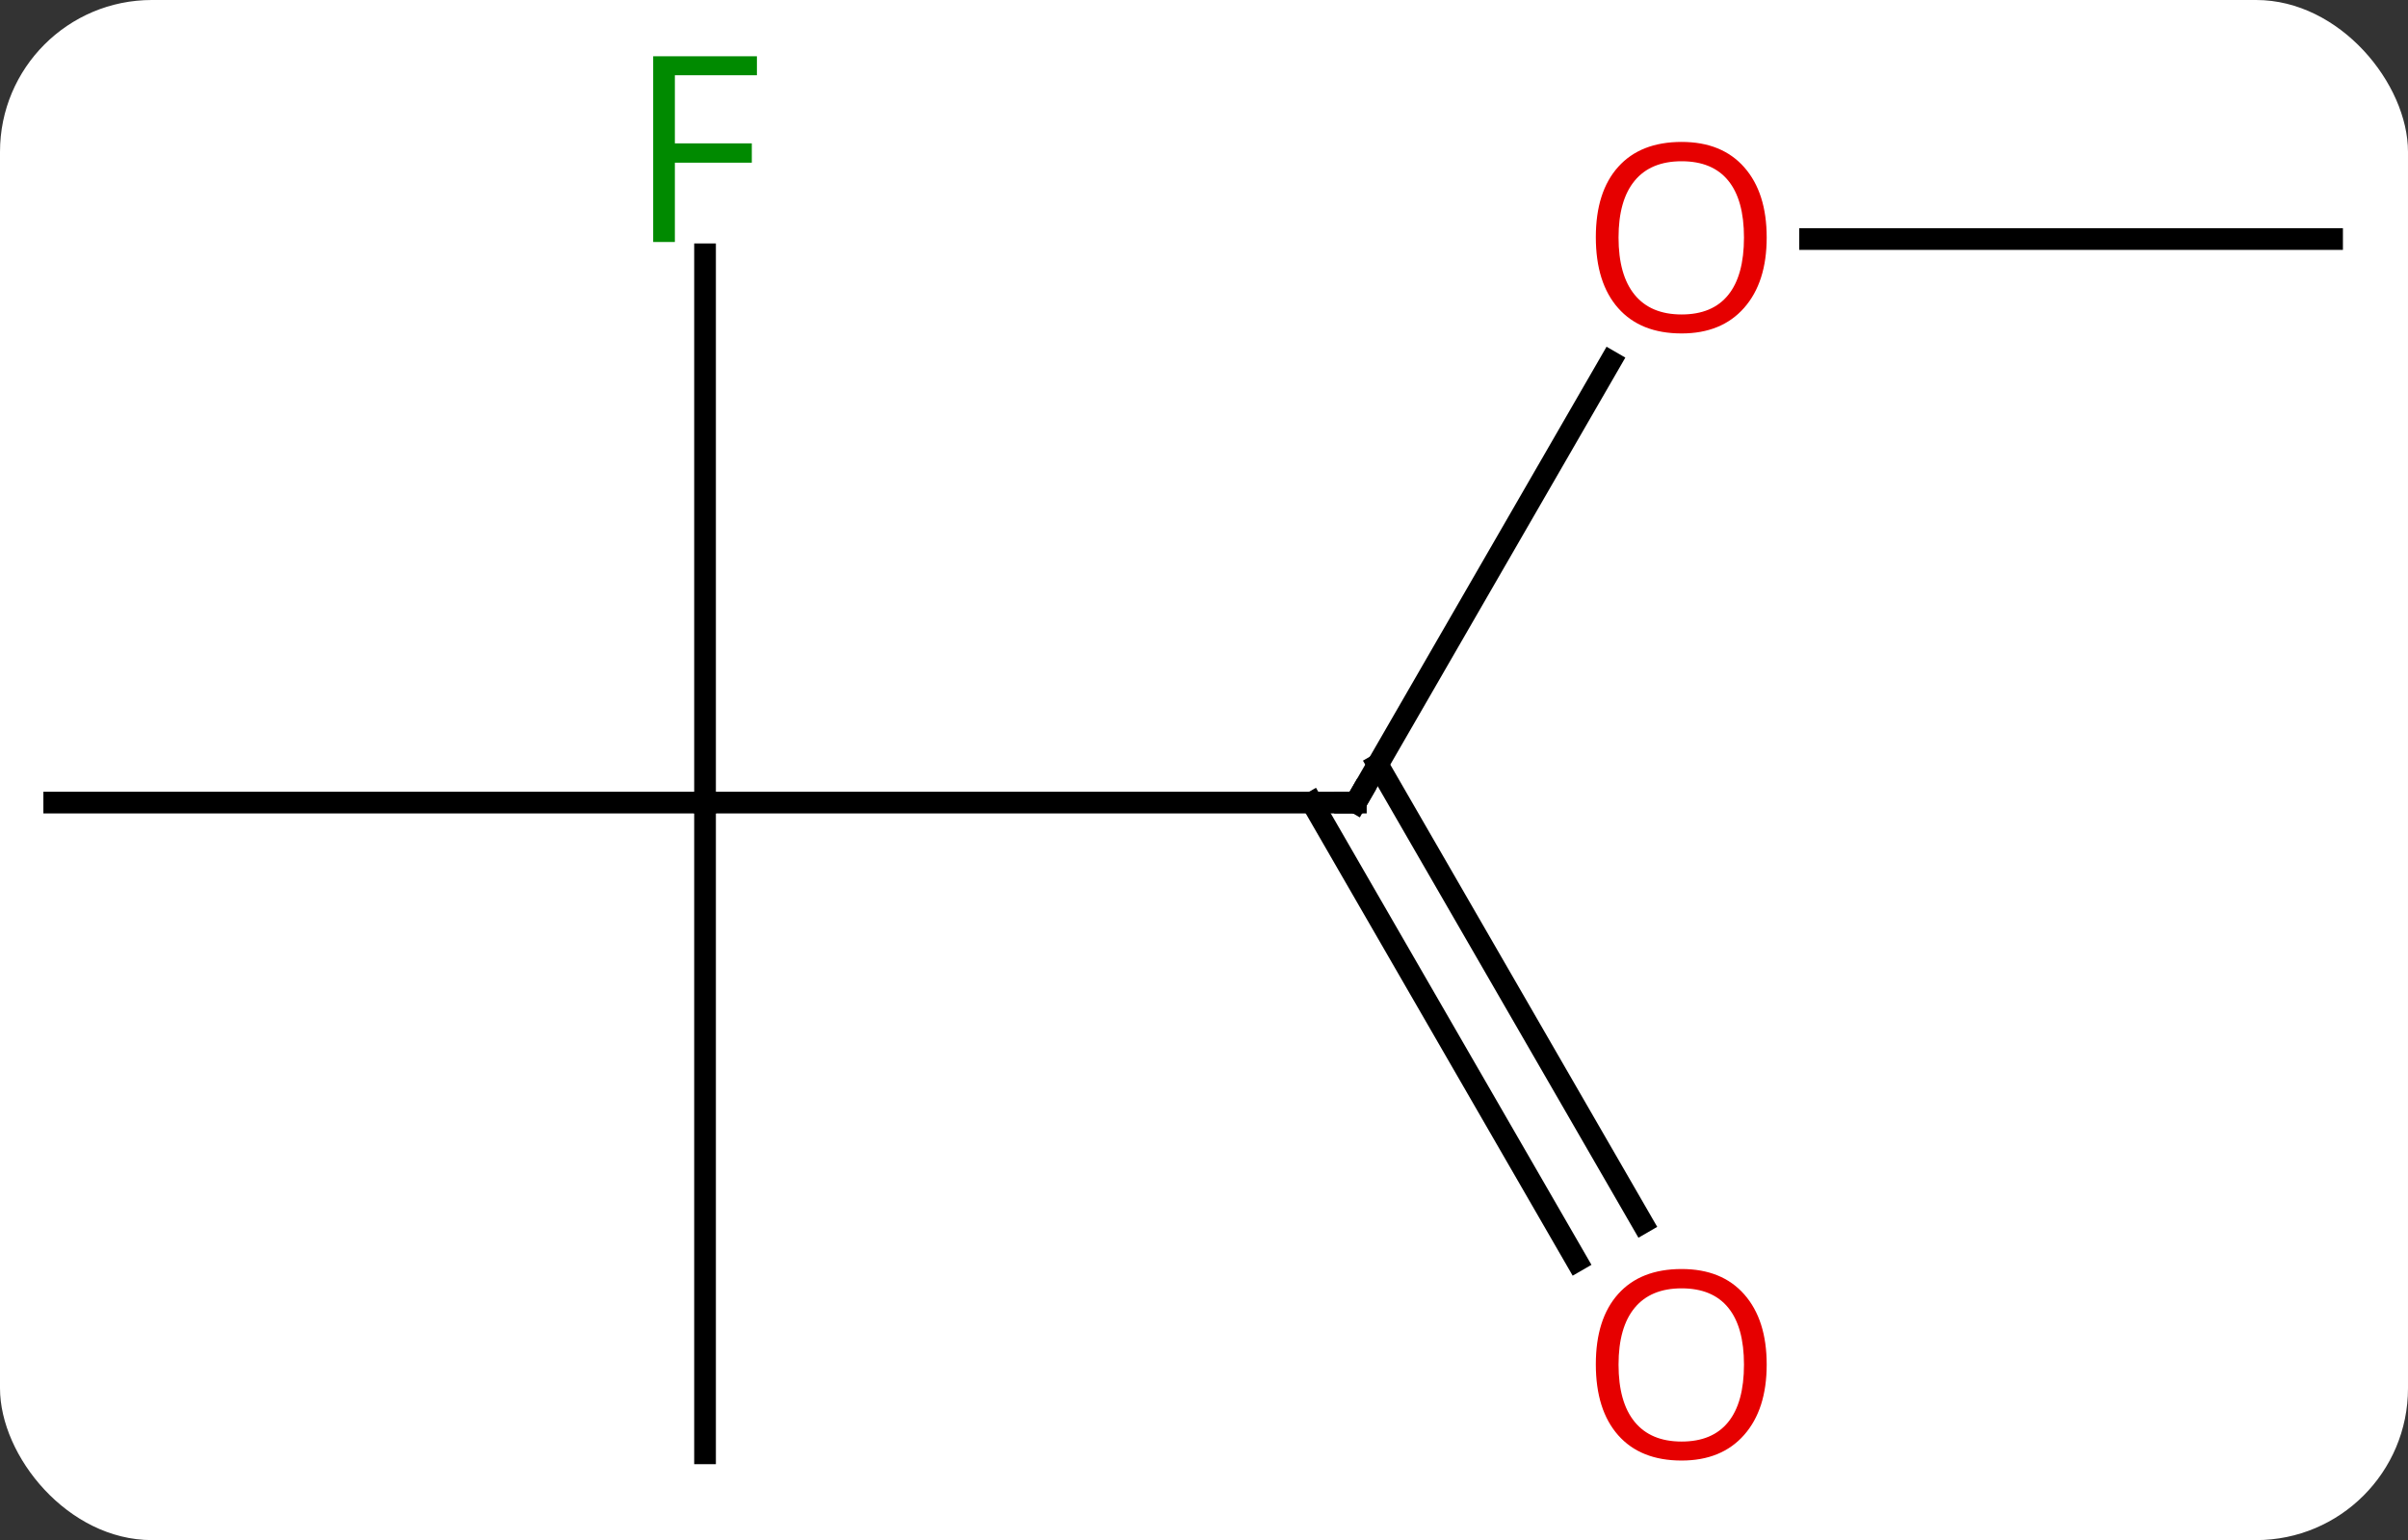 <svg width="111" viewBox="0 0 111 71" style="fill-opacity:1; color-rendering:auto; color-interpolation:auto; text-rendering:auto; stroke:black; stroke-linecap:square; stroke-miterlimit:10; shape-rendering:auto; stroke-opacity:1; fill:black; stroke-dasharray:none; font-weight:normal; stroke-width:1; font-family:'Open Sans'; font-style:normal; stroke-linejoin:miter; font-size:12; stroke-dashoffset:0; image-rendering:auto;" height="71" class="cas-substance-image" xmlns:xlink="http://www.w3.org/1999/xlink" xmlns="http://www.w3.org/2000/svg"><rect x="0" y="0" width="111" height="71" fill="#333333" stroke="none"/><svg class="cas-substance-single-component"><rect y="0" x="0" width="111" stroke="none" ry="7" rx="7" height="71" fill="white" class="cas-substance-group"/><svg y="0" x="0" width="111" viewBox="0 0 111 71" style="fill:black;" height="71" class="cas-substance-single-component-image"><svg><g><g transform="translate(55,37)" style="text-rendering:geometricPrecision; color-rendering:optimizeQuality; color-interpolation:linearRGB; stroke-linecap:butt; image-rendering:optimizeQuality;"><line y2="0" y1="0" x2="-22.5" x1="7.5" style="fill:none;"/><line y2="-20.332" y1="0" x2="19.239" x1="7.5" style="fill:none;"/><line y2="21.127" y1="0" x2="17.677" x1="5.479" style="fill:none;"/><line y2="19.377" y1="-1.75" x2="20.709" x1="8.51" style="fill:none;"/><line y2="30" y1="0" x2="-22.5" x1="-22.5" style="fill:none;"/><line y2="0" y1="0" x2="-52.5" x1="-22.5" style="fill:none;"/><line y2="-25.277" y1="0" x2="-22.5" x1="-22.5" style="fill:none;"/><line y2="-25.98" y1="-25.98" x2="52.5" x1="28.438" style="fill:none;"/><path style="fill:none; stroke-miterlimit:5;" d="M7 -0 L7.5 0 L7.75 -0.433"/></g><g transform="translate(55,37)" style="stroke-linecap:butt; fill:rgb(230,0,0); text-rendering:geometricPrecision; color-rendering:optimizeQuality; image-rendering:optimizeQuality; font-family:'Open Sans'; stroke:rgb(230,0,0); color-interpolation:linearRGB; stroke-miterlimit:5;"><path style="stroke:none;" d="M26.438 -26.05 Q26.438 -23.988 25.398 -22.808 Q24.359 -21.628 22.516 -21.628 Q20.625 -21.628 19.594 -22.793 Q18.562 -23.957 18.562 -26.066 Q18.562 -28.16 19.594 -29.308 Q20.625 -30.457 22.516 -30.457 Q24.375 -30.457 25.406 -29.285 Q26.438 -28.113 26.438 -26.05 ZM19.609 -26.05 Q19.609 -24.316 20.352 -23.41 Q21.094 -22.503 22.516 -22.503 Q23.938 -22.503 24.664 -23.402 Q25.391 -24.3 25.391 -26.05 Q25.391 -27.785 24.664 -28.675 Q23.938 -29.566 22.516 -29.566 Q21.094 -29.566 20.352 -28.668 Q19.609 -27.769 19.609 -26.05 Z"/><path style="stroke:none;" d="M26.438 25.91 Q26.438 27.972 25.398 29.152 Q24.359 30.332 22.516 30.332 Q20.625 30.332 19.594 29.168 Q18.562 28.003 18.562 25.894 Q18.562 23.8 19.594 22.652 Q20.625 21.503 22.516 21.503 Q24.375 21.503 25.406 22.675 Q26.438 23.847 26.438 25.91 ZM19.609 25.91 Q19.609 27.644 20.352 28.55 Q21.094 29.457 22.516 29.457 Q23.938 29.457 24.664 28.558 Q25.391 27.66 25.391 25.91 Q25.391 24.175 24.664 23.285 Q23.938 22.394 22.516 22.394 Q21.094 22.394 20.352 23.293 Q19.609 24.191 19.609 25.91 Z"/><path style="fill:rgb(0,138,0); stroke:none;" d="M-23.891 -25.844 L-24.891 -25.844 L-24.891 -34.406 L-20.109 -34.406 L-20.109 -33.531 L-23.891 -33.531 L-23.891 -30.391 L-20.344 -30.391 L-20.344 -29.5 L-23.891 -29.5 L-23.891 -25.844 Z"/></g></g></svg></svg></svg></svg>
